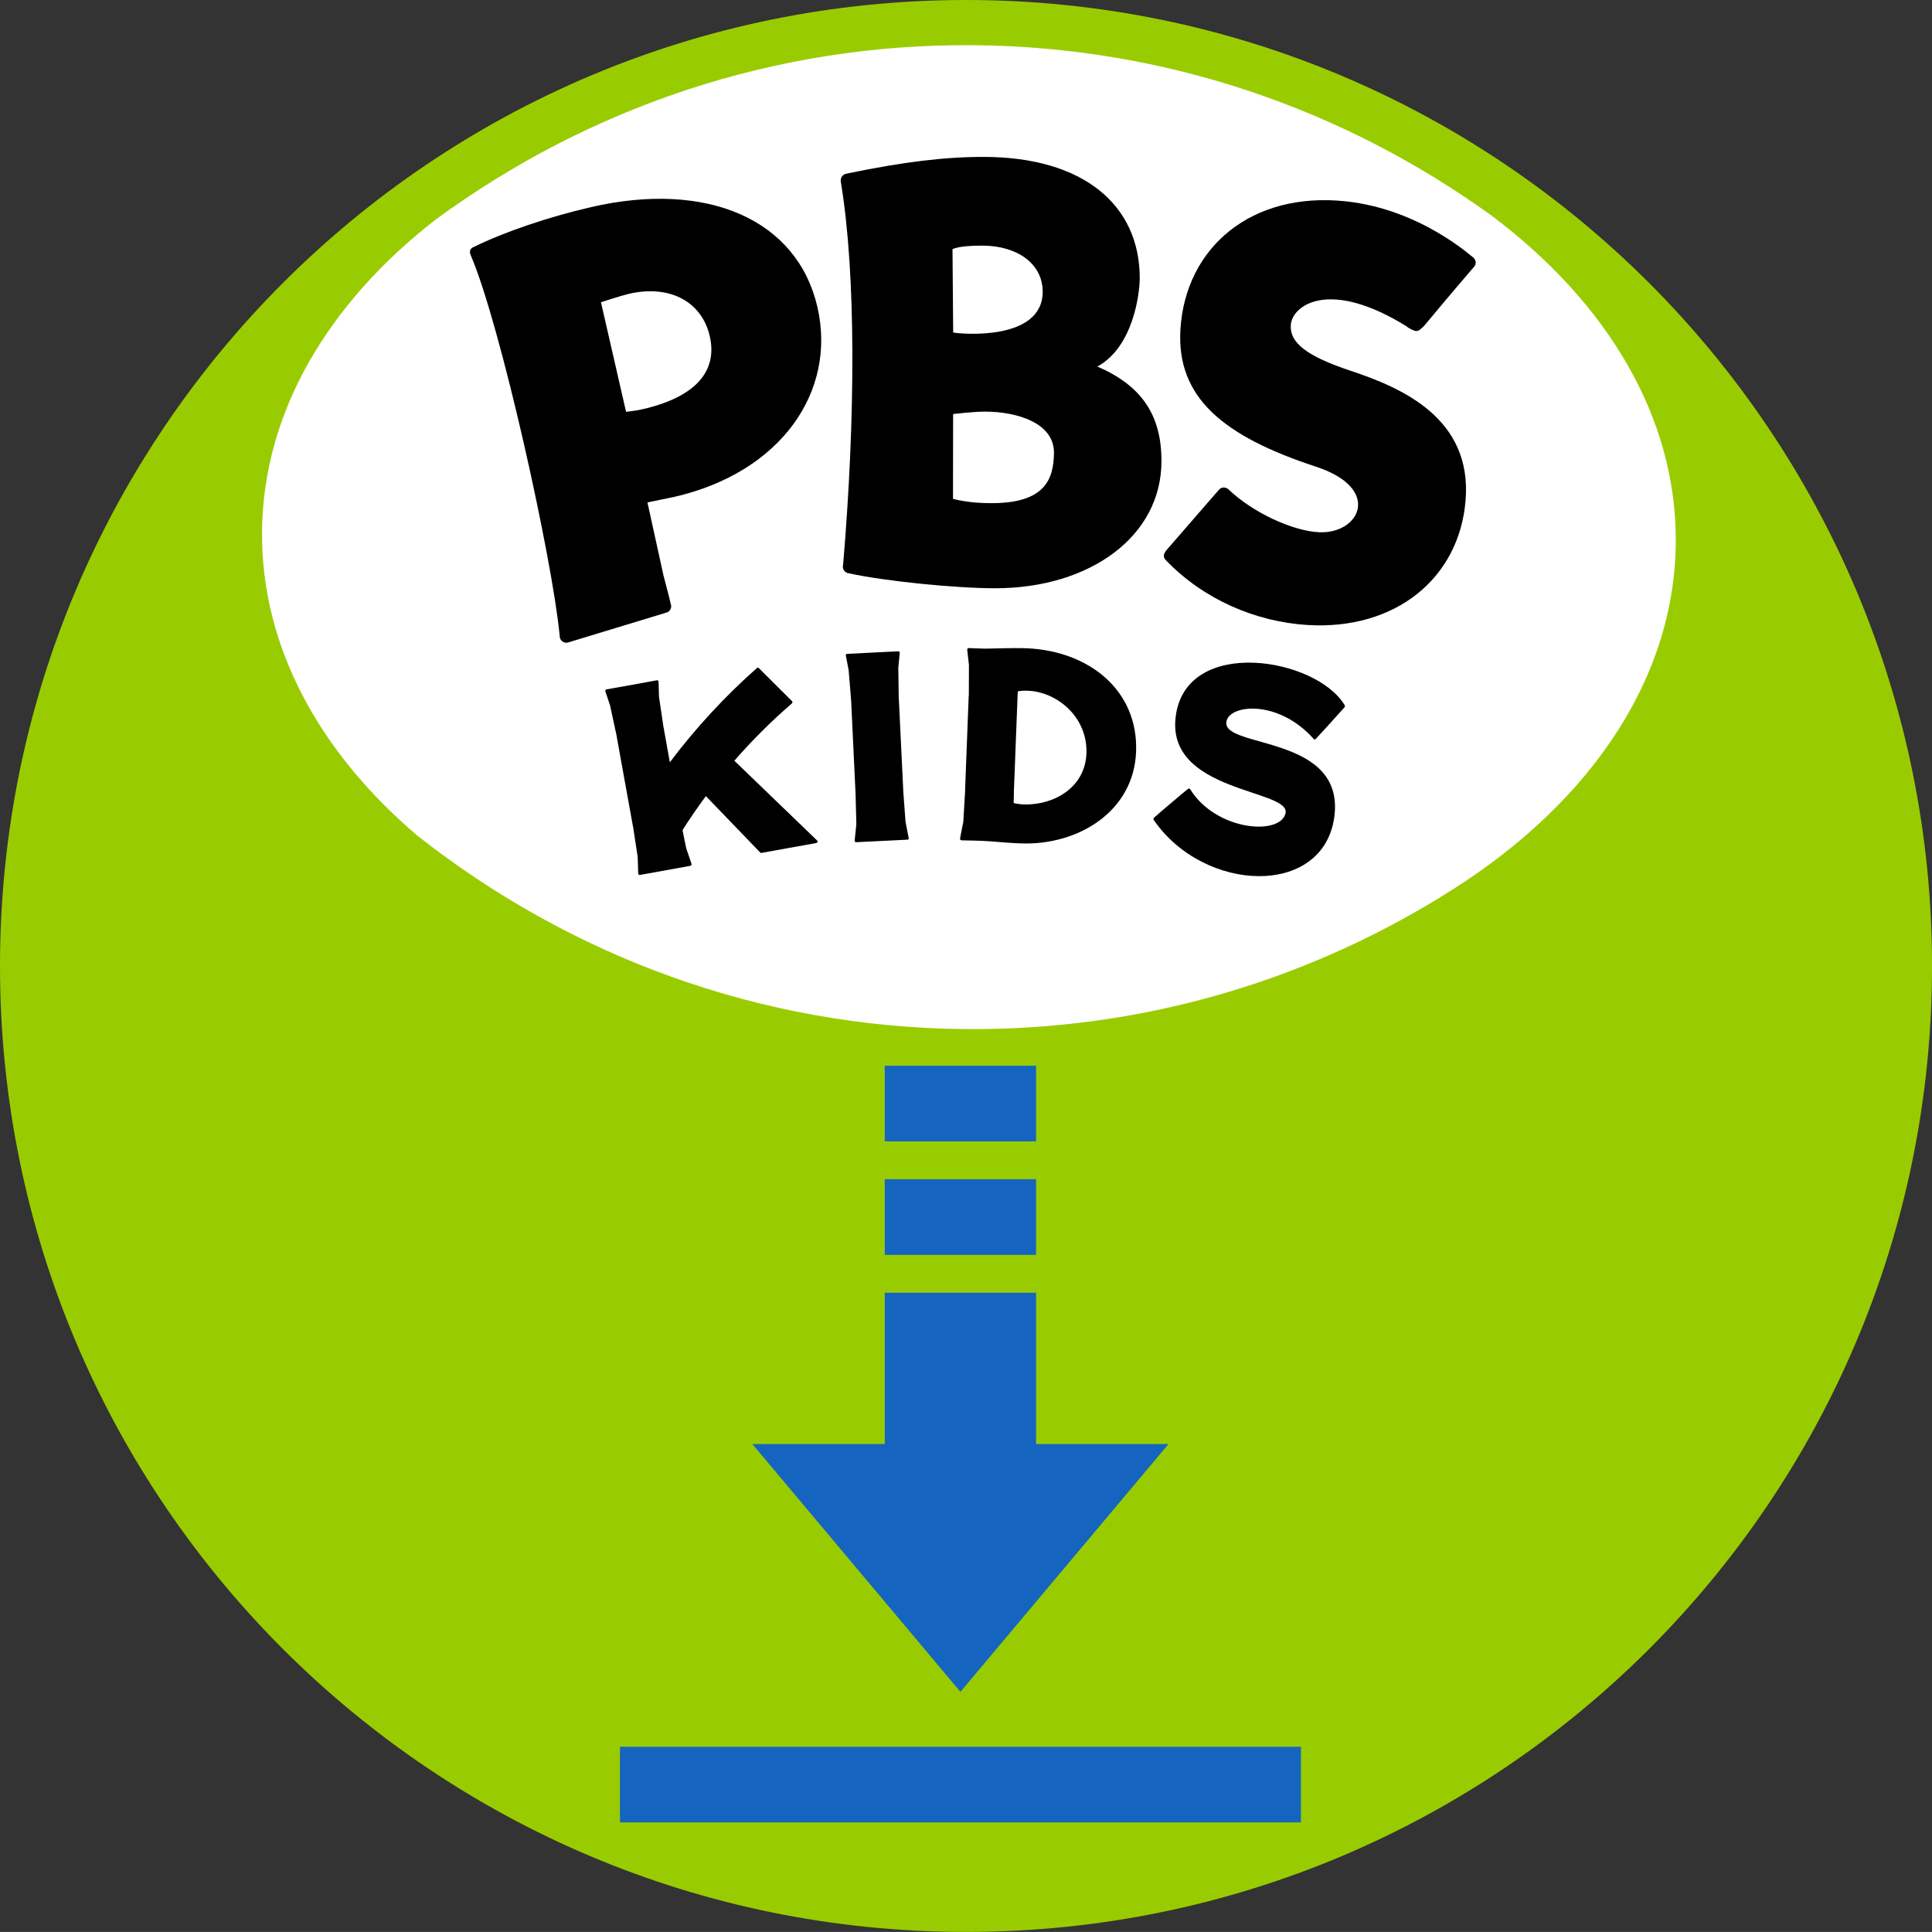 <svg version="1.1" xmlns="http://www.w3.org/2000/svg" xmlns:xlink="http://www.w3.org/1999/xlink" width="82.345" height="82.342" viewBox="0,0,82.345,82.342"><rect x="0" y="0" width="82.345" height="82.342" fill="#333333" stroke="none"/><g transform="translate(-198.827,-138.829)"><g data-paper-data="{&quot;isPaintingLayer&quot;:true}" fill-rule="nonzero" stroke="none" stroke-width="1" stroke-linecap="butt" stroke-linejoin="miter" stroke-miterlimit="10" stroke-dasharray="" stroke-dashoffset="0" style="mix-blend-mode: normal"><path d="M240.001,138.829c22.737,0 41.172,18.432 41.172,41.174c0,22.737 -18.435,41.168 -41.172,41.168c-22.74,0 -41.174,-18.431 -41.174,-41.168c0,-22.742 18.434,-41.174 41.174,-41.174" fill="#99cc00"/><path d="M209.995,161.517c0.033,-5.111 2.817,-9.768 7.393,-13.324c6.463,-4.743 14.383,-7.508 22.927,-7.438c8.229,0.068 15.835,2.75 22.096,7.272c4.899,3.679 7.874,8.563 7.84,13.905c-0.038,6.038 -3.918,11.442 -10.058,15.149l0.004,0.002c-5.909,3.615 -12.821,5.665 -20.199,5.607c-8.794,-0.067 -16.884,-3.13 -23.366,-8.232c-4.184,-3.549 -6.668,-8.057 -6.637,-12.94" fill="#ffffff"/><path d="M245.6,154.452c1.832,0.794 2.733,2.014 2.73,4.026c0.005,3.201 -3.035,5.421 -7.085,5.424c-1.687,0 -4.718,-0.302 -6.252,-0.641c-0.136,-0.018 -0.243,-0.136 -0.243,-0.278c0,-0.025 0.003,-0.047 0.011,-0.068c0.527,-6.225 0.558,-12.377 -0.094,-16.322c-0.005,-0.023 -0.007,-0.048 -0.008,-0.071c0.002,-0.14 0.095,-0.258 0.222,-0.285v-0.001c2.481,-0.518 4.258,-0.721 5.858,-0.719c4.276,-0.002 6.662,2.061 6.666,5.156c-0.003,0.704 -0.285,2.945 -1.805,3.779M240.69,149.297c-1.076,0 -1.286,0.163 -1.266,0.16l0.029,3.544c0.277,0.061 3.851,0.395 3.815,-1.771c-0.016,-1.139 -1.052,-1.931 -2.578,-1.932M241.097,160.274c2.276,0.002 2.633,-1.03 2.652,-2.118c0.027,-1.32 -1.613,-1.782 -2.934,-1.783c-0.49,-0.002 -1.365,0.104 -1.365,0.104l-0.005,3.615c0.52,0.131 1.058,0.184 1.652,0.182" fill="#000000"/><path d="M224.019,147.656c4.982,-1.147 8.796,0.55 9.649,4.266c0.826,3.612 -1.571,7.045 -6.097,8.084c-0.076,0.016 -1.149,0.237 -1.149,0.237l0.686,3.123l0.225,0.86c0.04,0.172 0.065,0.28 0.085,0.364c0.001,0.005 0.004,0.011 0.009,0.018c0.033,0.154 -0.062,0.304 -0.219,0.337c-0.002,0.002 -4.178,1.271 -4.182,1.271c-0.15,0.036 -0.301,-0.062 -0.336,-0.212c-0.005,-0.028 -0.011,-0.05 -0.008,-0.074v-0.002c-0.32,-3.325 -2.527,-13.279 -3.793,-16.223c-0.001,-0.004 -0.134,-0.251 0.145,-0.357c0.002,0 0.002,-0.001 0.006,-0.001c1.257,-0.624 3.193,-1.282 4.979,-1.69M226.21,156.272c2.288,-0.524 3.209,-1.64 2.868,-3.114c-0.325,-1.428 -1.651,-2.215 -3.437,-1.808c-0.355,0.084 -1.2,0.361 -1.2,0.361l1.069,4.668c-0.005,0.001 0.369,-0.029 0.7,-0.108" fill="#000000"/><path d="M258.785,152.743c-3.318,-2.061 -4.858,-0.895 -4.939,-0.094c-0.076,0.8 0.707,1.371 2.555,1.986c2.144,0.714 5.182,2.004 4.891,5.525c-0.271,3.314 -2.986,5.539 -6.746,5.307c-2.192,-0.137 -4.407,-1.08 -6.015,-2.748c0,-0.002 -0.122,-0.094 -0.094,-0.25c0.016,-0.062 0.079,-0.156 0.079,-0.159l2.259,-2.602c0.058,-0.073 0.155,-0.114 0.255,-0.096c0.114,0.018 0.155,0.074 0.155,0.074c1.056,1.006 2.755,1.778 3.867,1.828c1.737,0.078 2.695,-1.864 -0.128,-2.791c-3.954,-1.297 -5.964,-2.947 -5.785,-5.864c0.219,-3.492 3.037,-5.88 7.052,-5.449c3.225,0.346 5.416,2.412 5.432,2.396c0.007,-0.005 0.123,0.125 0.099,0.254c-0.016,0.067 -0.045,0.125 -0.09,0.165c-2.305,2.688 -2.013,2.435 -2.281,2.649c0,0 0,0 0,0.003c0,0 -0.053,0.067 -0.186,0.059c-0.076,-0.007 -0.332,-0.136 -0.38,-0.191" fill="#000000"/><path d="M237.553,174.537c0,0.003 0.01,0.01 0.007,0.013c0,0.037 -0.021,0.067 -0.056,0.067l-0.11,0.006l-1.969,0.096l-0.106,0.007c-0.033,0 -0.064,-0.026 -0.064,-0.065c-0.001,-0.002 0,-0.004 0,-0.011l0.071,-0.696l-0.033,-1.285l-0.002,-0.047l-0.186,-3.913l-0.004,-0.061l-0.103,-1.254l-0.12,-0.623l-0.004,-0.011h0.002c0.001,-0.036 0.025,-0.062 0.053,-0.062c0,0 0.556,-0.029 1.095,-0.056c0.531,-0.027 1.092,-0.054 1.092,-0.054c0.033,0 0.057,0.027 0.058,0.061l0.001,0.011l-0.061,0.634l0.018,1.258l0.004,0.056l0.189,3.913l0.002,0.049l0.094,1.279l0.134,0.69l-0.005,-0.002" fill="#000000"/><path d="M247.249,170.871c-0.098,2.555 -2.485,3.996 -4.906,3.905c-0.57,-0.024 -0.677,-0.038 -1.203,-0.081c-0.523,-0.042 -1.224,-0.047 -1.224,-0.047l-0.111,-0.004c-0.035,0 -0.059,-0.032 -0.059,-0.068c0.001,-0.006 0,-0.011 0.001,-0.013h-0.001l0.139,-0.708l0.077,-1.305l-0.001,-0.049l0.153,-3.988l0.007,-0.062l0.004,-1.283l-0.073,-0.645l0.002,-0.011c0,-0.033 0.03,-0.063 0.061,-0.061c0,0 0.506,0.022 0.701,0.025c0.274,0 1.183,-0.041 1.788,-0.016c2.646,0.121 4.743,1.794 4.645,4.41M242.634,168.269c-0.188,-0.009 -0.275,0.002 -0.425,0.026l-0.015,0.232v0.064l-0.154,3.99v0.049l-0.008,0.429c0.143,0.027 0.267,0.05 0.404,0.056c1.265,0.047 2.636,-0.686 2.697,-2.173c0.056,-1.555 -1.258,-2.627 -2.5,-2.673" fill="#000000"/><path d="M233.644,174.641c0.01,0.009 0.022,0.022 0.03,0.042c0.006,0.034 -0.016,0.07 -0.048,0.074c0,0 0,-0.002 -0.005,0v0.003l-2.34,0.421v-0.002c-0.003,0.002 -0.003,0.005 -0.005,0.005c-0.019,0.002 -0.041,-0.008 -0.051,-0.025v0.002l-2.313,-2.401c-0.341,0.462 -0.667,0.935 -0.978,1.422l-0.013,0.05l0.152,0.746l0.227,0.667h-0.002c0,0.004 0.004,0.006 0.002,0.015c0.01,0.031 -0.01,0.062 -0.048,0.069l-0.108,0.022l-1.937,0.351l-0.11,0.018v-0.002c-0.029,0.01 -0.061,-0.015 -0.068,-0.053c0,-0.002 0,-0.005 0,-0.008v0l-0.023,-0.706l-0.193,-1.266l-0.011,-0.047l-0.697,-3.855l-0.01,-0.056l-0.265,-1.228l-0.202,-0.603v-0.013c-0.006,-0.031 0.014,-0.065 0.044,-0.071c0,0 0.549,-0.096 1.08,-0.192c0.525,-0.098 1.074,-0.196 1.074,-0.196c0.031,-0.008 0.058,0.019 0.068,0.051l0.002,0.013l0.018,0.634l0.184,1.245l0.01,0.055l0.269,1.497c1.087,-1.449 2.37,-2.834 3.715,-4.02c0.004,-0.002 0.004,0 0.004,0c0.005,-0.005 0.016,-0.007 0.024,-0.011c0.019,-0.002 0.033,0.005 0.051,0.018l1.406,1.4c0.011,0.009 0.023,0.025 0.026,0.043c0.003,0.02 -0.007,0.045 -0.023,0.058c0,0.002 0,0.002 0,0.002c-0.874,0.753 -1.694,1.57 -2.454,2.443l3.52,3.393" fill="#000000"/><path d="M255.697,173.654c-0.475,3.431 -5.553,3.242 -7.696,0.123c-0.002,0.002 0,0 0,0c-0.011,-0.019 -0.011,-0.03 -0.014,-0.052c0.005,-0.016 0.009,-0.024 0.019,-0.036c0.006,-0.004 0.004,-0.007 0.011,-0.011c0.228,-0.206 1.196,-1.027 1.443,-1.224c0.016,-0.016 0.033,-0.016 0.049,-0.016c0.014,0.002 0.033,0.013 0.045,0.029c1.095,1.771 3.824,1.991 4.063,1.032c0.257,-1.041 -5.132,-0.873 -4.675,-4.163c0.464,-3.396 5.983,-2.484 7.196,-0.451c0.003,0 0,0.002 0.003,0.002c0.002,0.002 0.005,0.002 0.005,0.002h-0.002c0.008,0.014 0.008,0.029 0.006,0.045c-0.003,0.013 -0.005,0.022 -0.014,0.03c0.006,0.005 0,0.007 -0.001,0.007c-0.175,0.199 -1.004,1.118 -1.222,1.347v0.002c-0.017,0.016 -0.032,0.025 -0.057,0.025c-0.013,-0.002 -0.023,-0.011 -0.036,-0.018c0,-0.002 0,-0.002 0,-0.002c-1.515,-1.707 -3.622,-1.476 -3.723,-0.725c-0.16,1.139 5.077,0.536 4.6,4.054" fill="#000000"/><g fill="#1565c0"><path d="M239.762,210.939l-8.869,-10.562h17.738z"/><path d="M236.537,187.477v-3.225h6.45v3.225z"/><path d="M236.537,192.314v-3.225h6.45v3.225z"/><path d="M236.537,202.796v-8.869h6.45v8.869z"/><path d="M225.25,216.502v-3.225h29.025v3.225z"/></g></g></g></svg>